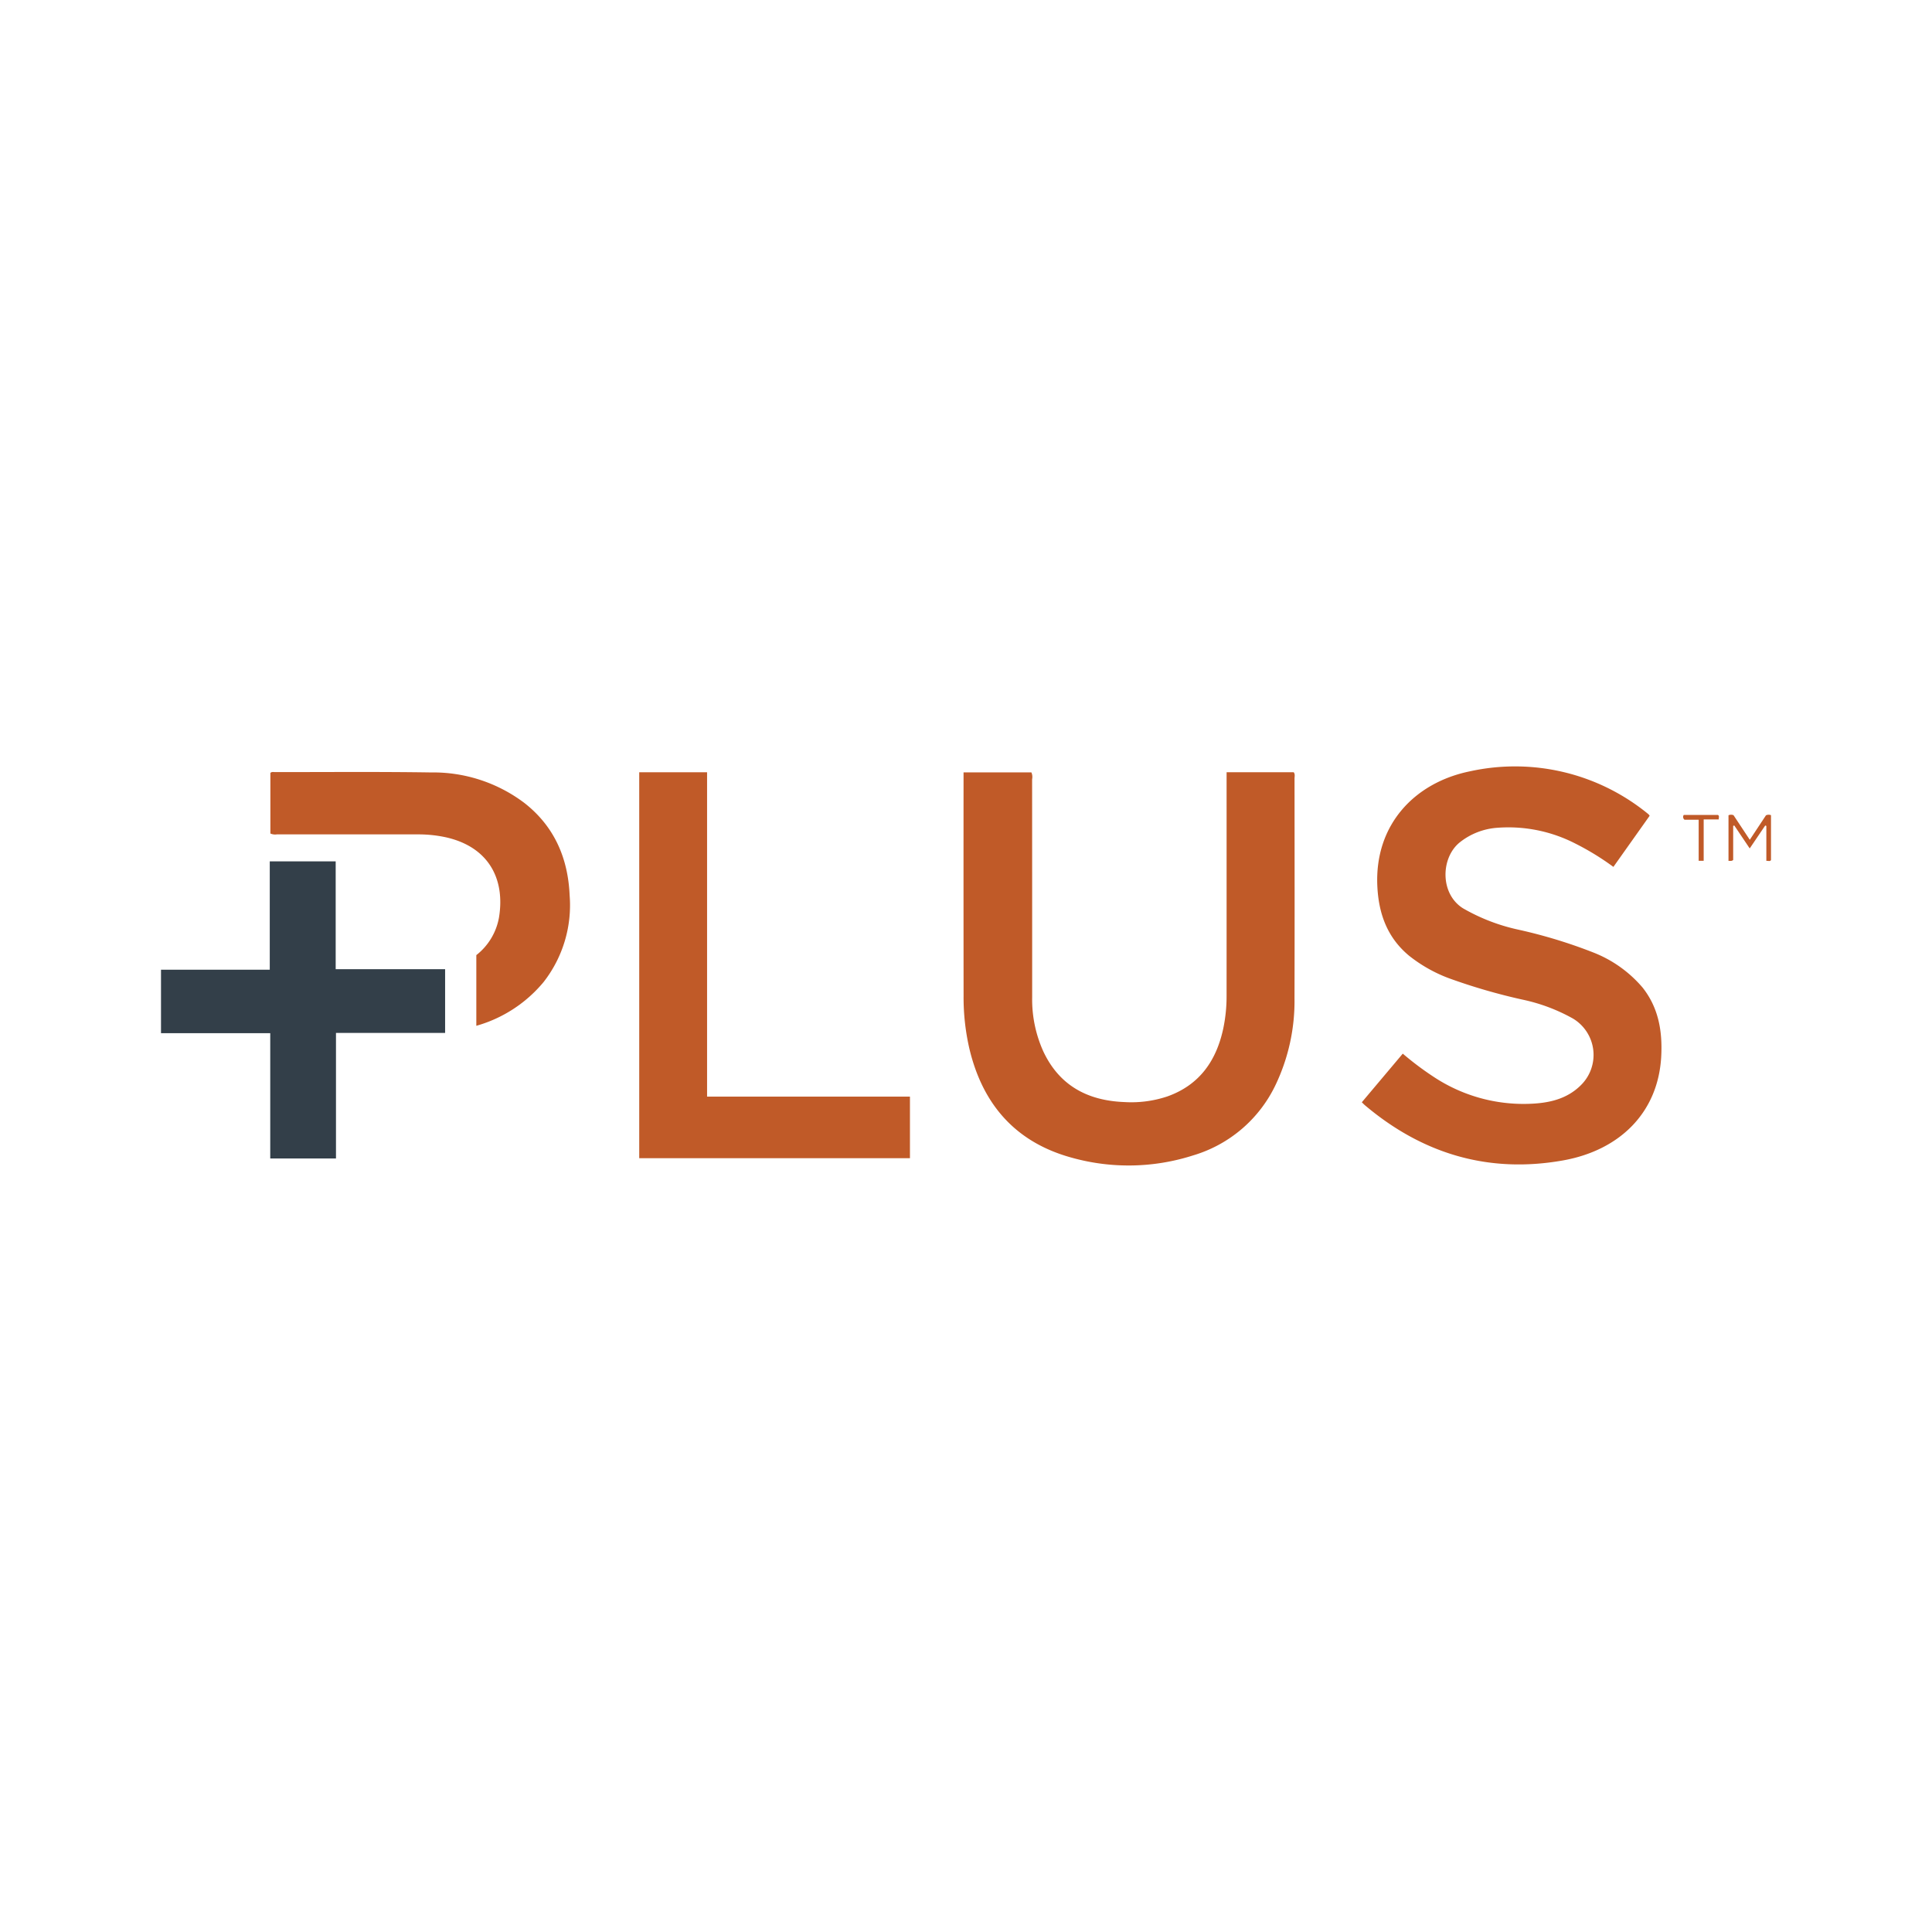 <svg id="Layer_1" data-name="Layer 1" xmlns="http://www.w3.org/2000/svg" viewBox="0 0 300 300"><path d="M190.467,119.913H200.885c.242.313.13.662.13.983.007,11.377.027,22.754-.005,34.132a30.238,30.238,0,0,1-2.898,13.349,20.708,20.708,0,0,1-12.878,11.043,32.793,32.793,0,0,1-18.767.358c-8.685-2.359-13.832-8.187-15.917-16.835a35.404,35.404,0,0,1-.925-8.291q-.018-17.02-.005-34.04l0-.674h10.536a1.773,1.773,0,0,1,.109,1.064q.01,16.928.009,33.856a19.588,19.588,0,0,0,1.727,8.394c2.49,5.317,6.887,7.655,12.584,7.875a17.648,17.648,0,0,0,6.705-.882c4.951-1.773,7.56-5.499,8.643-10.467a24.403,24.403,0,0,0,.53-5.202q.007-16.744.002-33.487Z" fill="#c05a28"/><path d="M211.462,171.16l6.36-7.551a47.217,47.217,0,0,0,4.841,3.632,25.278,25.278,0,0,0,14.711,4.163c2.992-.093,5.864-.667,8.104-2.897a6.587,6.587,0,0,0-1.226-10.344,27.716,27.716,0,0,0-7.792-2.932,91.771,91.771,0,0,1-11.458-3.325,22.685,22.685,0,0,1-6.214-3.512c-3.367-2.798-4.71-6.508-4.915-10.769-.463-9.628,5.865-16.118,14.358-17.851a32.598,32.598,0,0,1,27.741,6.659,1.821,1.821,0,0,1,.186.237c-1.849,2.608-3.717,5.243-5.631,7.942a40.883,40.883,0,0,0-5.885-3.612,22.749,22.749,0,0,0-12.09-2.467,10.543,10.543,0,0,0-5.903,2.287c-2.939,2.398-3.064,7.943.501,10.206a29.796,29.796,0,0,0,8.613,3.33,77.806,77.806,0,0,1,11.582,3.52,19.234,19.234,0,0,1,7.715,5.473c2.485,3.139,3.095,6.789,2.896,10.652-.45,8.763-6.46,14.629-15.269,16.192-11.536,2.047-21.783-1.015-30.716-8.549C211.808,171.507,211.662,171.351,211.462,171.16Z" fill="#c05a28"/><path d="M99.259,119.917h10.535v50.366h31.502v9.561H99.259Z" fill="#c05a28"/><path d="M52.171,179.888H41.963V160.434H25v-9.861H41.889V133.752H52.125V150.499H69.117v9.891H52.171Z" fill="#333f49"/><path d="M73.963,159.286V148.311a9.544,9.544,0,0,0,3.512-5.801c1.016-6.084-1.651-11.027-8.26-12.5a20.114,20.114,0,0,0-4.382-.446q-10.909-.006-21.817-.006a1.791,1.791,0,0,1-1.032-.131v-9.408c.221-.209.479-.129.713-.129,8.07.005,16.141-.07,24.21.055a23.477,23.477,0,0,1,14.514,4.734c4.658,3.64,6.788,8.572,7.033,14.369a19.378,19.378,0,0,1-4.032,13.426A20.971,20.971,0,0,1,73.963,159.286Z" fill="#c05a28"/><path d="M275,126.583v6.971c-.18.256-.42.083-.723.127v-5.432l-.175-.067c-.774,1.145-1.549,2.29-2.408,3.561l-2.397-3.565-.17.063v5.296c-.274.229-.477.104-.727.147v-7.089a.995.995,0,0,1,.78-.013l2.526,3.82c.892-1.35,1.71-2.587,2.508-3.794A.951.951,0,0,1,275,126.583Z" fill="#c05a28"/><path d="M264.546,133.665h-.777v-6.377h-2.194a.538.538,0,0,1-.121-.742h5.316c.252.19.094.416.116.692H264.546Z" fill="#c05a28"/></svg>